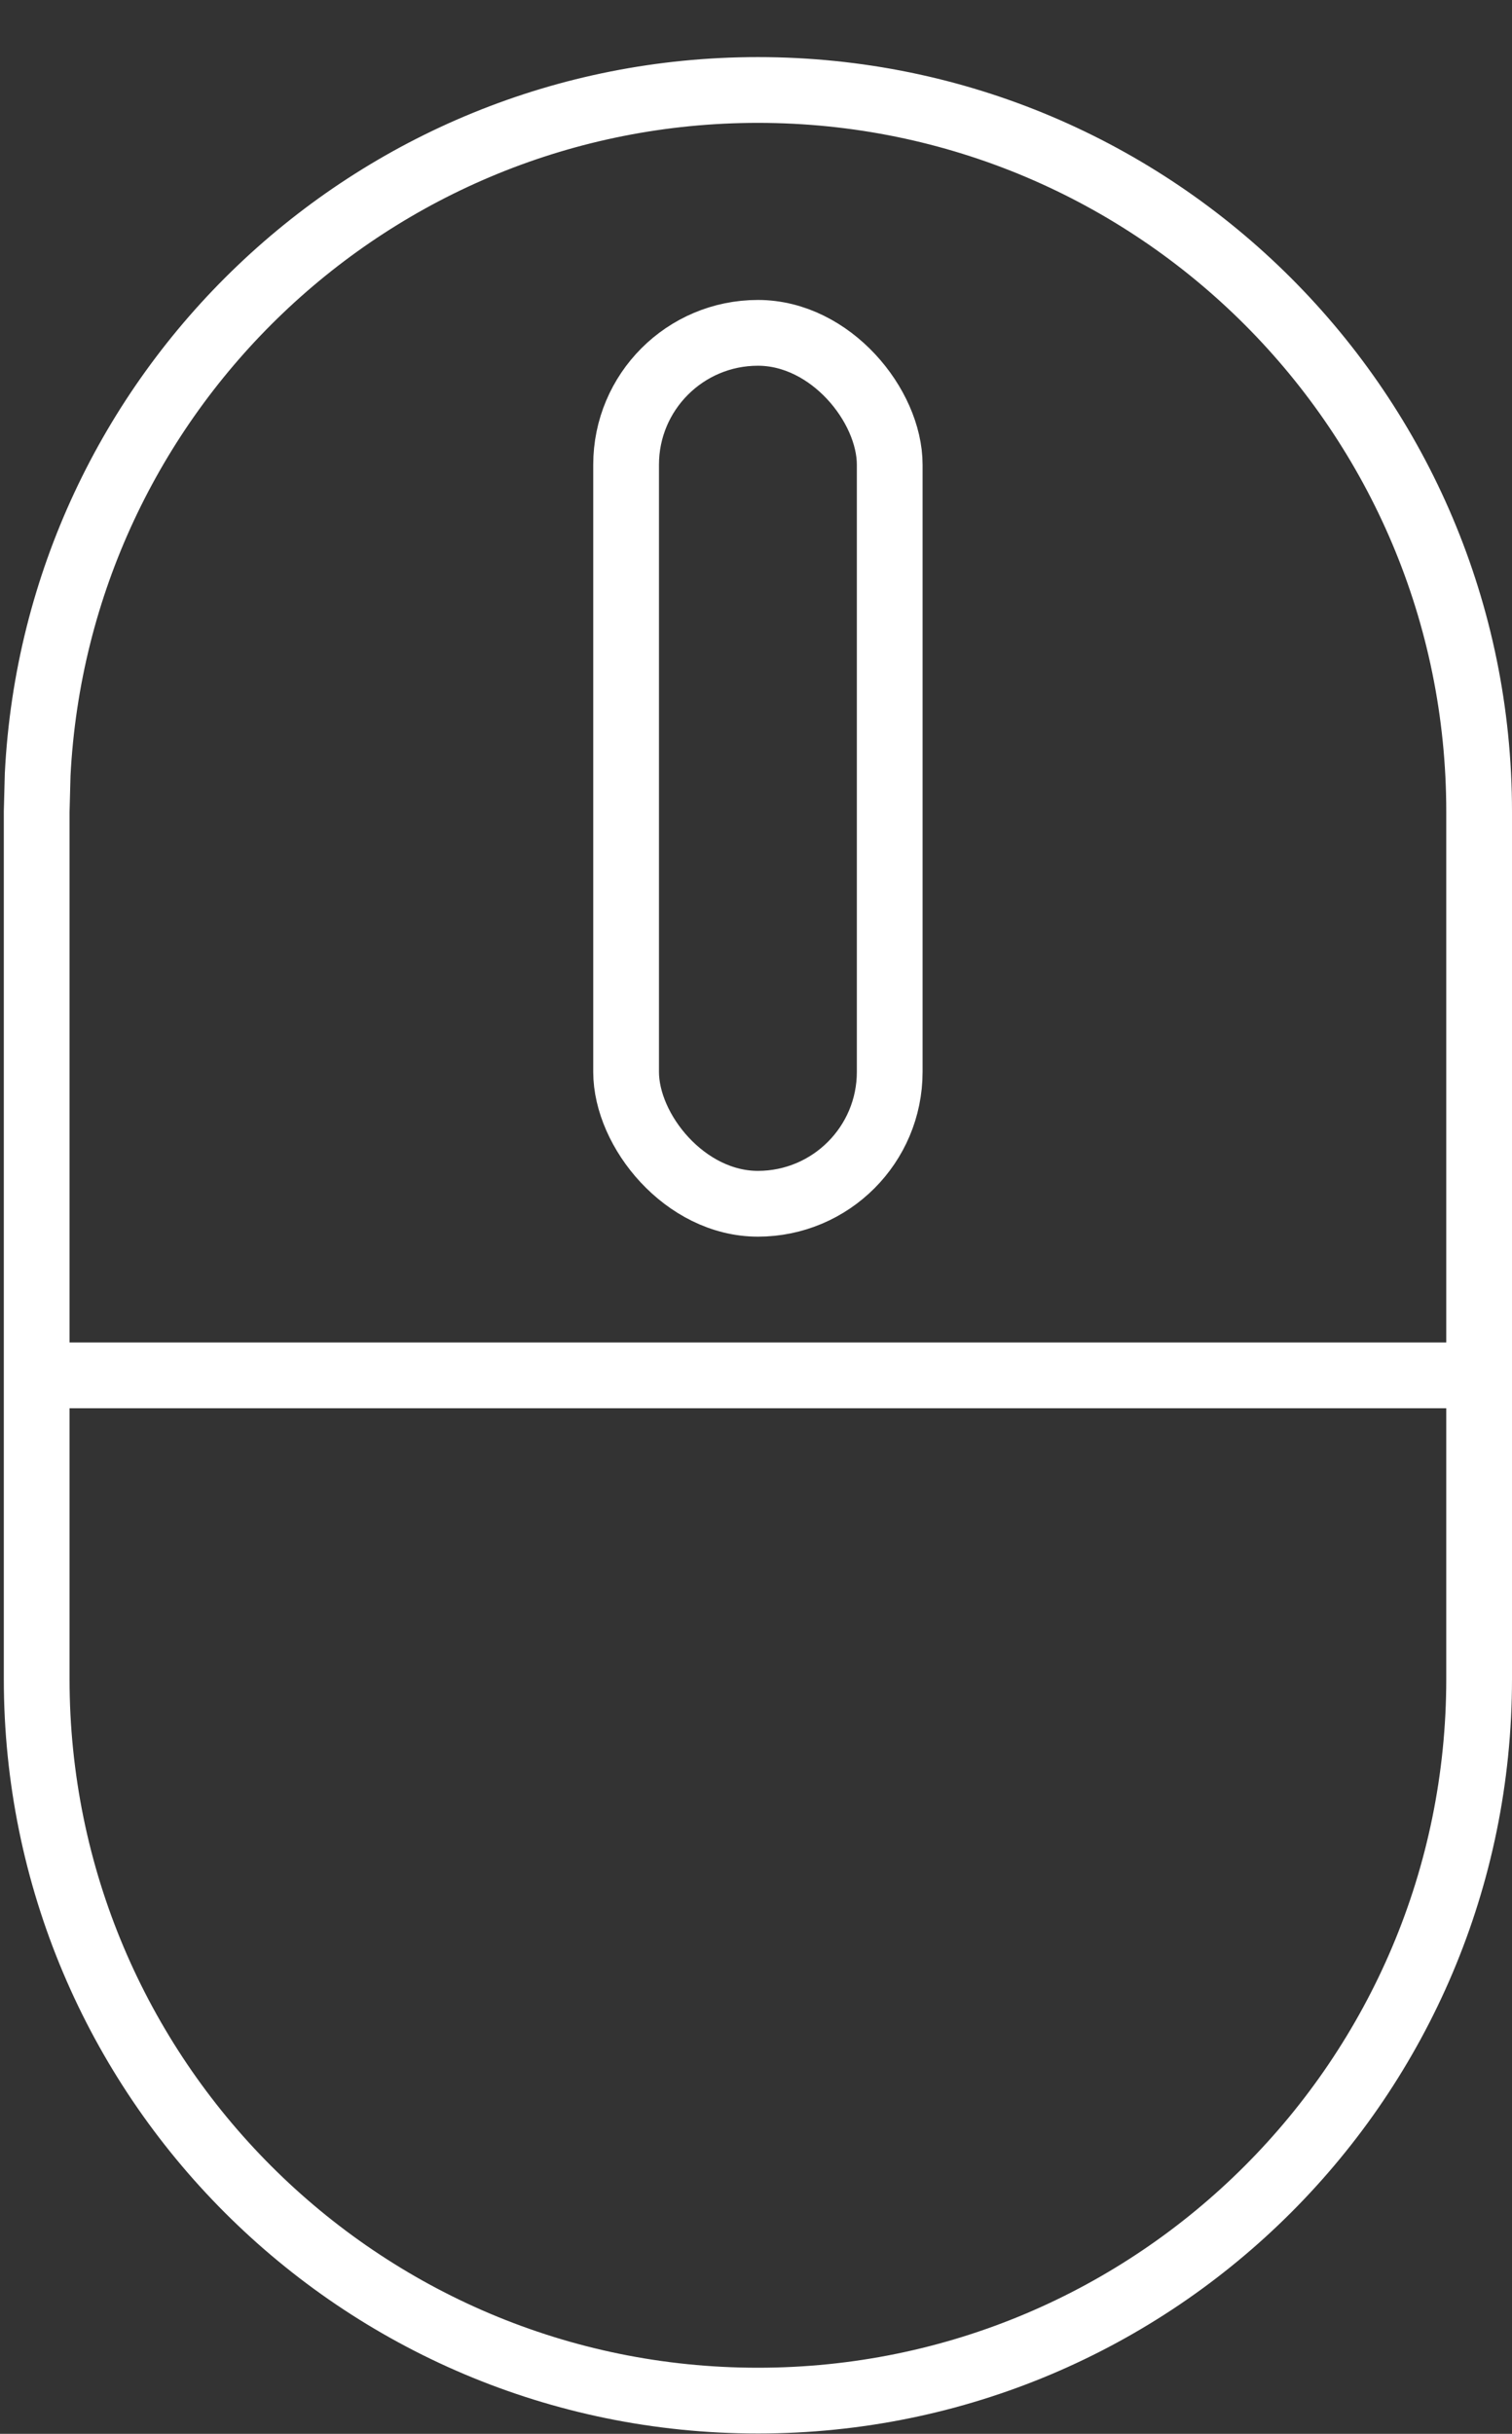 <svg width="23" height="37" viewBox="0 0 23 37" fill="none" xmlns="http://www.w3.org/2000/svg">
<rect x="0" y="0" width="23" height="37" fill="#333333" stroke="none"/>
<path d="M11.529 1.368C17.588 1.368 22.5 6.28 22.5 12.339V25.524C22.5 31.583 17.588 36.495 11.529 36.495C5.47 36.495 0.558 31.583 0.558 25.524L0.558 12.339L0.573 11.774C0.867 5.978 5.659 1.368 11.529 1.368Z" stroke="white"/>
<rect x="9.524" y="5.06" width="4.01" height="13.24" rx="2.005" stroke="white"/>
<path d="M0.585 20.909H22.473" stroke="white"/>
</svg>
